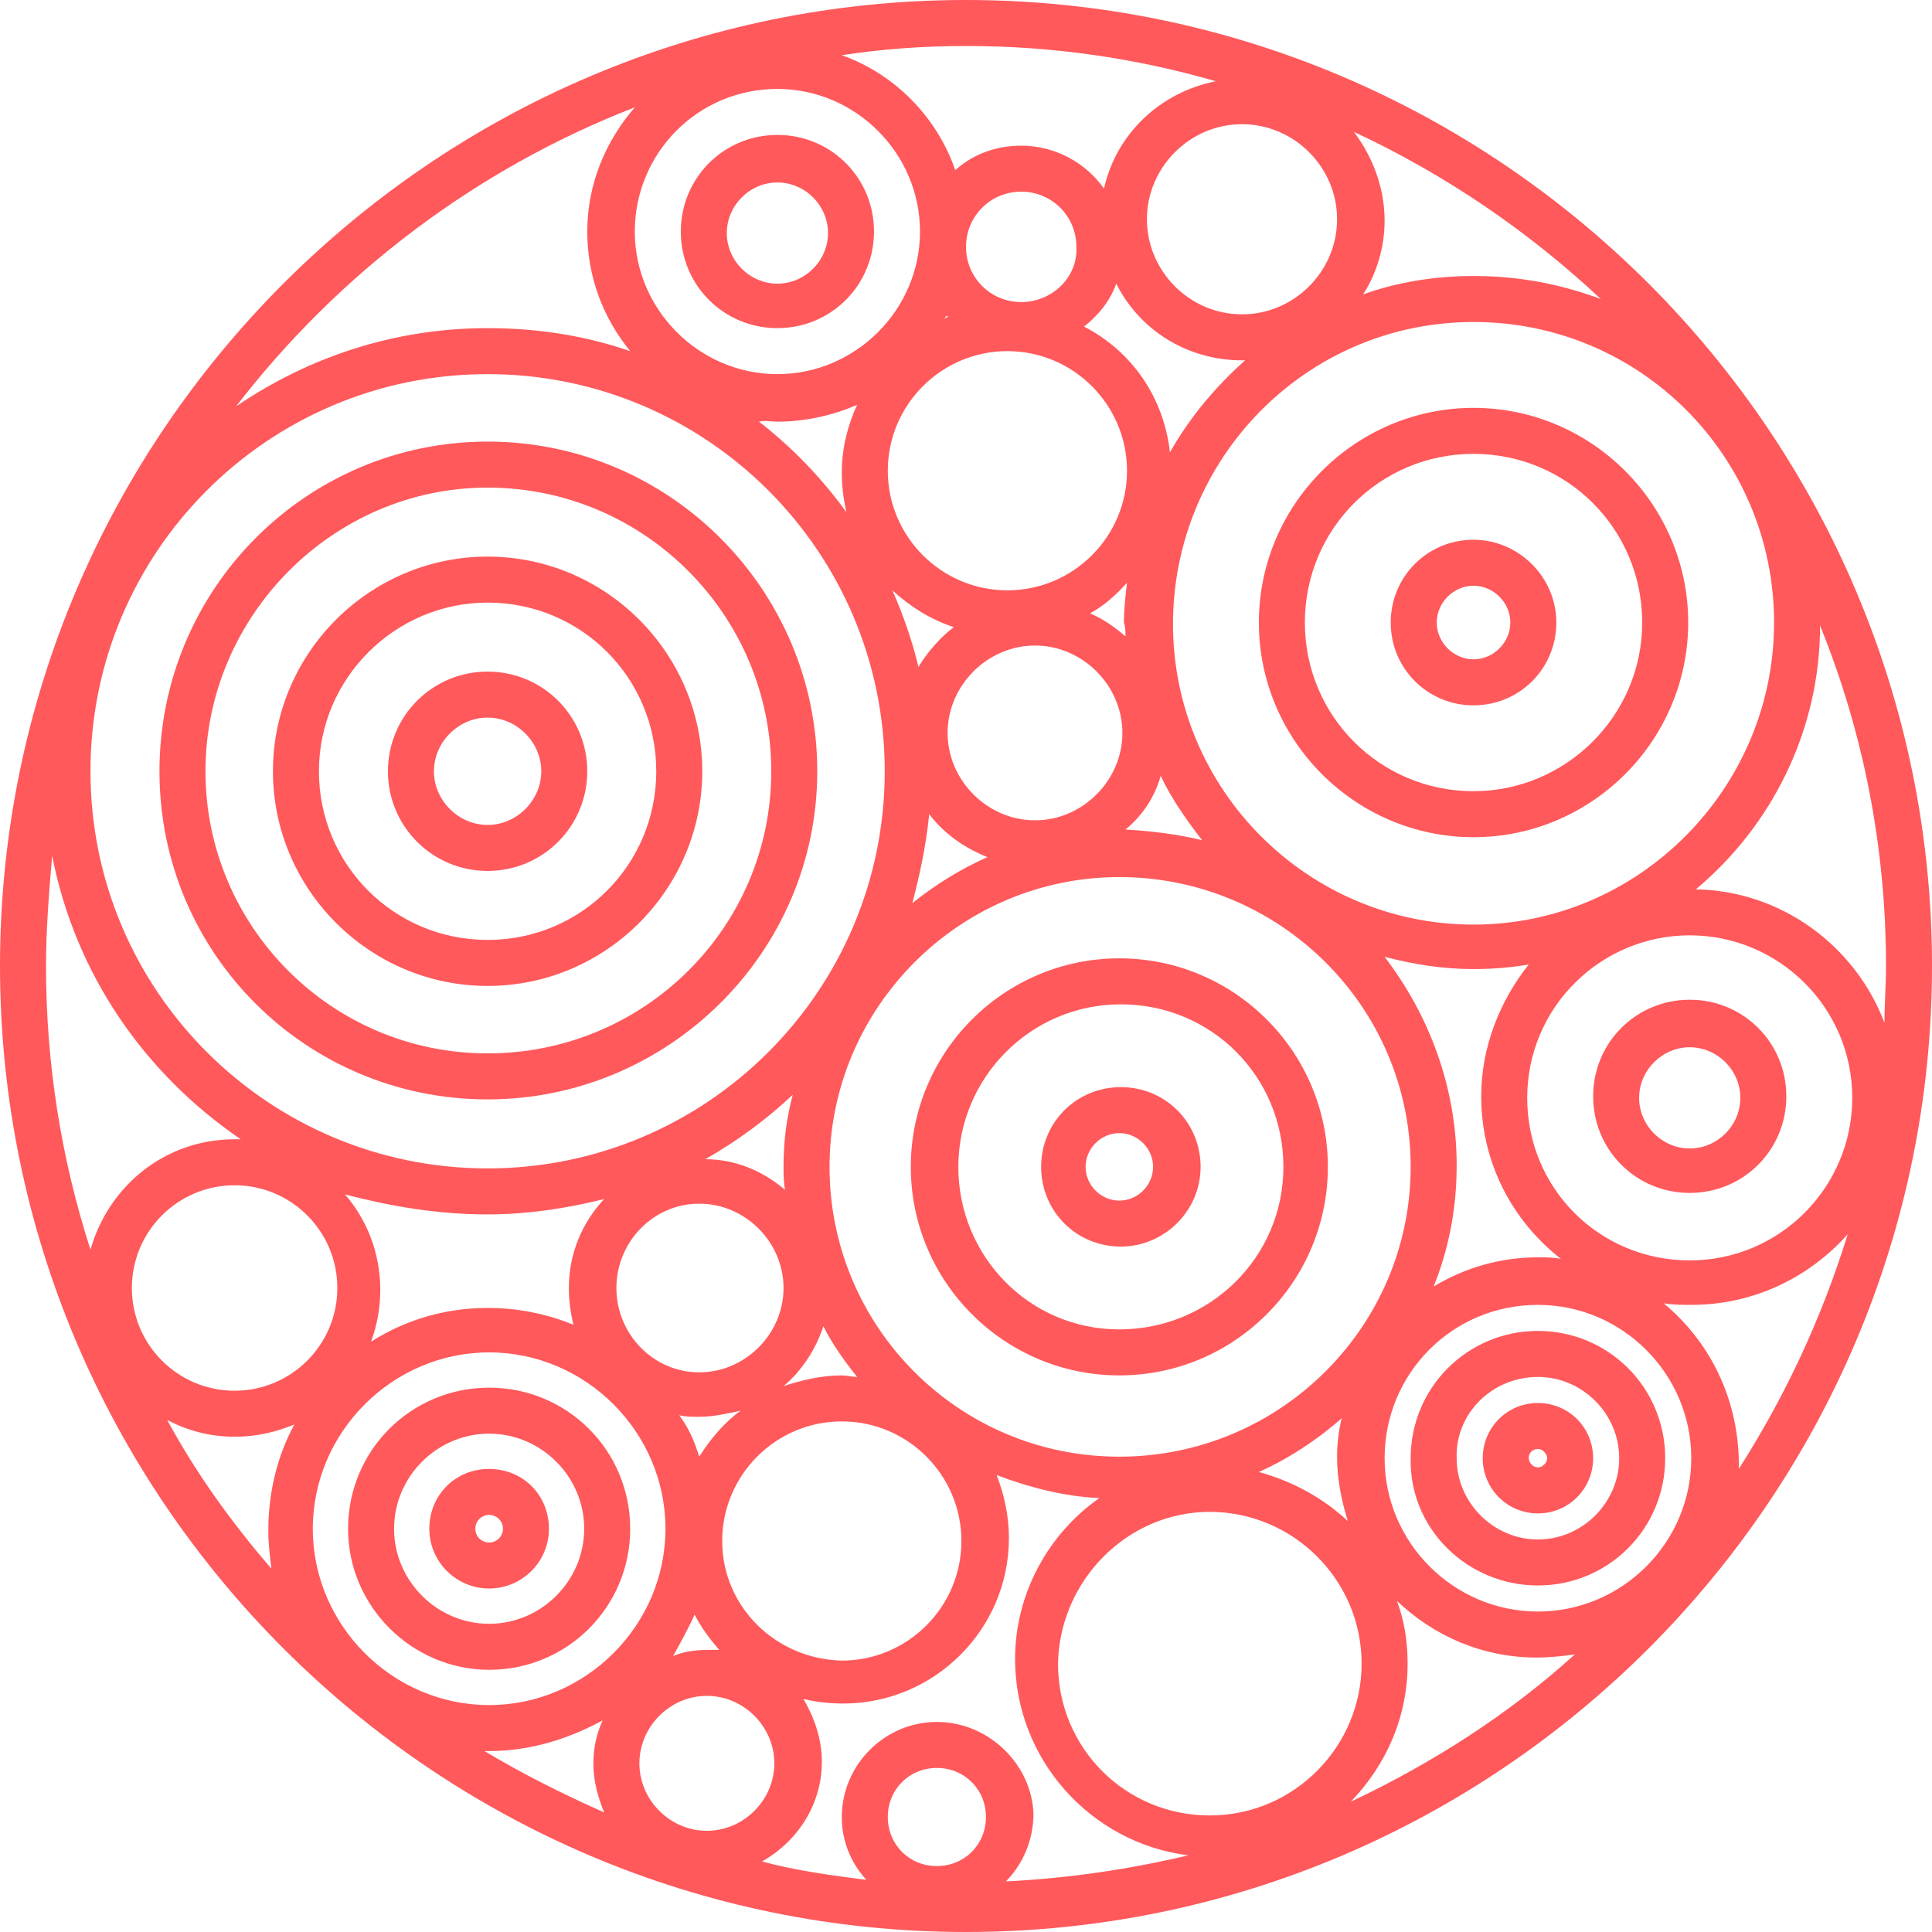 <?xml version="1.0" encoding="utf-8"?>
<!-- Generator: Adobe Illustrator 28.3.0, SVG Export Plug-In . SVG Version: 6.00 Build 0)  -->
<svg version="1.1" id="Layer_1" xmlns="http://www.w3.org/2000/svg" xmlns:xlink="http://www.w3.org/1999/xlink" x="0px" y="0px"
	 viewBox="0 0 126 126" style="enable-background:new 0 0 126 126;" xml:space="preserve">
<style type="text/css">
	.st0{fill:#FF595C;}
</style>
<g>
	<path class="st0" d="M63,0C28.3,0,0,28.3,0,63s28.3,63,63,63s63-28.3,63-63S97.7,0,63,0z M61.1,121.7c-1.8,0-3.2-1.4-3.2-3.2
		c0-1.8,1.4-3.2,3.2-3.2s3.2,1.4,3.2,3.2C64.3,120.3,62.9,121.7,61.1,121.7z M61.1,112.3c-3.4,0-6.2,2.8-6.2,6.2
		c0,1.6,0.6,3,1.6,4.1c-2.3-0.3-4.6-0.6-6.8-1.2c2.3-1.3,3.9-3.7,3.9-6.5c0-1.5-0.5-2.9-1.2-4.1c0.8,0.2,1.7,0.3,2.6,0.3
		c5.9,0,10.8-4.8,10.8-10.8c0-1.4-0.3-2.8-0.8-4.1c2.1,0.8,4.4,1.4,6.7,1.5c-3.3,2.3-5.5,6.2-5.5,10.5c0,6.5,4.9,12,11.3,12.8
		c-3.8,0.9-7.8,1.5-11.9,1.7c1.1-1.1,1.8-2.7,1.8-4.4C67.3,115.1,64.5,112.3,61.1,112.3z M31.8,24.4c14.3,0,25.9,11.6,25.9,25.9
		c0,14.3-11.6,25.9-25.9,25.9S5.9,64.6,5.9,50.3C5.9,36,17.5,24.4,31.8,24.4z M50.7,5.8c5.1,0,9.3,4.2,9.3,9.3s-4.2,9.3-9.3,9.3
		s-9.3-4.2-9.3-9.3S45.5,5.8,50.7,5.8z M72.8,18.5c1.5,3,4.6,5,8.2,5c0.1,0,0.1,0,0.2,0c-1.9,1.7-3.6,3.7-4.9,6
		c-0.4-3.6-2.5-6.6-5.6-8.2C71.7,20.5,72.4,19.6,72.8,18.5z M110.2,61c5.8,0,10.6,4.7,10.6,10.6c0,5.8-4.7,10.6-10.6,10.6
		s-10.6-4.7-10.6-10.6C99.6,65.7,104.4,61,110.2,61z M96.6,71.5c0,4.3,2,8.1,5.2,10.6c-0.5-0.1-1-0.1-1.5-0.1
		c-2.5,0-4.8,0.7-6.8,1.9c1-2.5,1.5-5.1,1.5-7.9c0-5.1-1.8-9.8-4.7-13.6c1.9,0.5,3.8,0.8,5.8,0.8c1.2,0,2.5-0.1,3.6-0.3
		C97.8,65.3,96.6,68.3,96.6,71.5z M31.9,88.2c6.3,0,11.5,5.2,11.5,11.5s-5.2,11.5-11.5,11.5c-6.3,0-11.5-5.2-11.5-11.5
		S25.6,88.2,31.9,88.2z M65.7,22.9c4.3,0,7.8,3.5,7.8,7.8c0,4.3-3.5,7.8-7.8,7.8s-7.8-3.5-7.8-7.8C57.9,26.4,61.4,22.9,65.7,22.9z
		 M67.5,42.1c3.1,0,5.7,2.6,5.7,5.7s-2.6,5.7-5.7,5.7c-3.1,0-5.7-2.6-5.7-5.7S64.4,42.1,67.5,42.1z M75.7,50.6
		c0.7,1.5,1.7,2.9,2.7,4.2c-1.6-0.4-3.3-0.6-5-0.7C74.5,53.2,75.3,52,75.7,50.6z M73.4,41.5c-0.7-0.6-1.4-1.1-2.3-1.5
		c0.9-0.5,1.7-1.2,2.4-2c-0.1,0.9-0.2,1.7-0.2,2.6C73.4,40.9,73.4,41.2,73.4,41.5z M62.2,40.9c-0.9,0.7-1.7,1.6-2.3,2.6
		c-0.4-1.7-1-3.4-1.7-5C59.4,39.6,60.7,40.4,62.2,40.9z M60.6,53.1c1,1.3,2.3,2.2,3.8,2.8c-1.8,0.8-3.4,1.8-4.9,3
		C60,57,60.4,55.1,60.6,53.1z M45.3,105.3c0.4,0.8,1,1.6,1.6,2.3c-0.2,0-0.5,0-0.7,0c-0.8,0-1.6,0.1-2.3,0.4
		C44.4,107.1,44.9,106.2,45.3,105.3z M45.6,95c-0.3-1-0.7-1.9-1.3-2.7c0.4,0.1,0.8,0.1,1.3,0.1c0.9,0,1.8-0.2,2.7-0.4
		C47.2,92.8,46.3,93.9,45.6,95z M53.7,86.5c0.6,1.2,1.4,2.3,2.2,3.3c-0.3,0-0.7-0.1-1-0.1c-1.3,0-2.6,0.3-3.8,0.7
		C52.3,89.4,53.2,88,53.7,86.5z M51.1,76.1c0,0.5,0,1,0.1,1.5c-1.4-1.2-3.2-2-5.2-2c2.1-1.2,4-2.6,5.7-4.2
		C51.3,72.9,51.1,74.4,51.1,76.1z M45.6,78.5c3,0,5.5,2.5,5.5,5.5s-2.5,5.5-5.5,5.5S40.2,87,40.2,84S42.6,78.5,45.6,78.5z
		 M46.1,110.6c2.4,0,4.4,2,4.4,4.4s-2,4.4-4.4,4.4s-4.4-2-4.4-4.4S43.7,110.6,46.1,110.6z M47.1,100.5c0-4.3,3.5-7.8,7.8-7.8
		c4.3,0,7.8,3.5,7.8,7.8c0,4.3-3.5,7.8-7.8,7.8C50.6,108.2,47.1,104.8,47.1,100.5z M54.1,76.1c0-10.4,8.5-18.9,18.9-18.9
		S92,65.6,92,76.1C92,86.5,83.5,95,73,95S54.1,86.5,54.1,76.1z M78.9,98.6c5.4,0,9.9,4.4,9.9,9.9c0,5.4-4.4,9.9-9.9,9.9
		s-9.9-4.4-9.9-9.9C69.1,103.1,73.5,98.6,78.9,98.6z M82.1,96c2-0.9,3.8-2.1,5.4-3.5c-0.2,0.8-0.3,1.7-0.3,2.5
		c0,1.5,0.3,2.9,0.7,4.2C86.3,97.7,84.3,96.6,82.1,96z M100.3,85.1c5.5,0,10,4.5,10,10s-4.5,10-10,10c-5.5,0-10-4.5-10-10
		S94.7,85.1,100.3,85.1z M96.1,60.3c-10.8,0-19.6-8.8-19.6-19.6S85.2,21,96.1,21s19.6,8.8,19.6,19.6S106.9,60.3,96.1,60.3z M96.1,18
		c-2.5,0-5,0.4-7.2,1.2c0.9-1.4,1.4-3.1,1.4-4.8c0-2.2-0.8-4.2-2-5.8c6,2.8,11.4,6.5,16.1,10.9C101.7,18.5,99,18,96.1,18z
		 M87.2,14.3c0,3.4-2.8,6.2-6.2,6.2s-6.2-2.8-6.2-6.2c0-3.4,2.8-6.2,6.2-6.2S87.2,10.9,87.2,14.3z M66.6,19.7c-2,0-3.6-1.6-3.6-3.6
		c0-2,1.6-3.6,3.6-3.6c2,0,3.6,1.6,3.6,3.6C70.3,18.1,68.6,19.7,66.6,19.7z M61.8,20.7c-0.1,0-0.1,0-0.2,0.1c0-0.1,0.1-0.1,0.1-0.2
		C61.8,20.6,61.8,20.6,61.8,20.7z M50.7,27.5c1.8,0,3.6-0.4,5.2-1.1c-0.6,1.3-1,2.8-1,4.4c0,0.9,0.1,1.7,0.3,2.6
		c-1.6-2.2-3.5-4.2-5.7-5.9C49.9,27.4,50.3,27.5,50.7,27.5z M31.8,79.2c2.6,0,5.2-0.4,7.6-1c-1.4,1.5-2.3,3.5-2.3,5.8
		c0,0.8,0.1,1.6,0.3,2.4c-1.7-0.7-3.6-1.1-5.6-1.1c-2.8,0-5.4,0.8-7.6,2.2c0.4-1.1,0.6-2.2,0.6-3.4c0-2.4-0.9-4.6-2.3-6.2
		C25.6,78.7,28.6,79.2,31.8,79.2z M22,84c0,3.7-3,6.7-6.7,6.7s-6.7-3-6.7-6.7c0-3.7,3-6.7,6.7-6.7S22,80.3,22,84z M15.3,93.7
		c1.4,0,2.7-0.3,3.9-0.8c-1.1,2-1.7,4.4-1.7,6.9c0,0.9,0.1,1.7,0.2,2.5c-2.6-3-4.9-6.2-6.8-9.7C12.2,93.3,13.7,93.7,15.3,93.7z
		 M31.9,114.2c2.7,0,5.2-0.8,7.4-2c-0.4,0.9-0.6,1.8-0.6,2.8c0,1.2,0.3,2.2,0.7,3.2c-2.7-1.2-5.3-2.5-7.8-4
		C31.8,114.2,31.9,114.2,31.9,114.2z M91.8,108.5c0-1.4-0.2-2.8-0.7-4.1c2.4,2.3,5.6,3.7,9.1,3.7c0.9,0,1.7-0.1,2.5-0.2
		c-4.3,3.9-9.3,7.1-14.6,9.6C90.4,115.1,91.8,112,91.8,108.5z M108.5,85c0.6,0.1,1.2,0.1,1.8,0.1c4.1,0,7.7-1.8,10.2-4.6
		c-1.7,5.5-4.1,10.6-7.1,15.3c0-0.2,0-0.4,0-0.6C113.3,91,111.4,87.4,108.5,85z M122.9,66.7c-1.9-5-6.7-8.6-12.3-8.7
		c4.9-4.1,8.1-10.3,8.1-17.2c2.8,6.9,4.3,14.4,4.3,22.2C123,64.3,122.9,65.5,122.9,66.7z M79.3,5.3c-3.6,0.7-6.5,3.4-7.3,7
		c-1.2-1.7-3.2-2.8-5.4-2.8c-1.7,0-3.2,0.6-4.3,1.6c-1.2-3.5-4-6.3-7.4-7.5C57.5,3.2,60.2,3,63,3C68.7,3,74.1,3.8,79.3,5.3z M41.4,7
		c-1.9,2.2-3.1,5-3.1,8.1c0,2.9,1,5.6,2.8,7.8c-2.9-1-6-1.5-9.3-1.5c-6.1,0-11.7,1.9-16.4,5.1C22.1,17.8,31.1,11,41.4,7z M3.4,55.8
		c1.5,7.7,6,14.2,12.3,18.5c-0.1,0-0.3,0-0.4,0c-4.5,0-8.2,3-9.4,7.2C4,75.6,3,69.4,3,63C3,60.6,3.2,58.2,3.4,55.8z"/>
	<path class="st0" d="M86.6,76.1c0-7.5-6.1-13.6-13.6-13.6s-13.6,6.1-13.6,13.6S65.5,89.7,73,89.7S86.6,83.6,86.6,76.1z M62.5,76.1
		c0-5.8,4.7-10.6,10.6-10.6s10.6,4.7,10.6,10.6S78.9,86.7,73,86.7S62.5,81.9,62.5,76.1z"/>
	<path class="st0" d="M78.3,76.1c0-2.9-2.3-5.2-5.2-5.2c-2.9,0-5.2,2.3-5.2,5.2s2.3,5.2,5.2,5.2C75.9,81.3,78.3,79,78.3,76.1z
		 M70.8,76.1c0-1.2,1-2.2,2.2-2.2c1.2,0,2.2,1,2.2,2.2s-1,2.2-2.2,2.2C71.8,78.3,70.8,77.3,70.8,76.1z"/>
	<path class="st0" d="M96.1,26.6c-7.7,0-14,6.3-14,14s6.3,14,14,14s14-6.3,14-14S103.8,26.6,96.1,26.6z M96.1,51.6
		c-6.1,0-11-4.9-11-11s4.9-11,11-11s11,4.9,11,11S102.1,51.6,96.1,51.6z"/>
	<path class="st0" d="M96.1,35.2c-3,0-5.4,2.4-5.4,5.4s2.4,5.4,5.4,5.4s5.4-2.4,5.4-5.4S99,35.2,96.1,35.2z M96.1,43
		c-1.3,0-2.4-1.1-2.4-2.4s1.1-2.4,2.4-2.4s2.4,1.1,2.4,2.4S97.4,43,96.1,43z"/>
	<path class="st0" d="M31.9,108.9c5.1,0,9.2-4.1,9.2-9.2s-4.1-9.2-9.2-9.2s-9.2,4.1-9.2,9.2S26.9,108.9,31.9,108.9z M31.9,93.5
		c3.4,0,6.2,2.8,6.2,6.2s-2.8,6.2-6.2,6.2s-6.2-2.8-6.2-6.2S28.5,93.5,31.9,93.5z"/>
	<path class="st0" d="M31.9,103.6c2.1,0,3.9-1.7,3.9-3.9s-1.7-3.9-3.9-3.9s-3.9,1.7-3.9,3.9S29.8,103.6,31.9,103.6z M31.9,98.8
		c0.5,0,0.9,0.4,0.9,0.9s-0.4,0.9-0.9,0.9c-0.5,0-0.9-0.4-0.9-0.9S31.4,98.8,31.9,98.8z"/>
	<path class="st0" d="M100.3,103.4c4.6,0,8.3-3.7,8.3-8.3c0-4.6-3.7-8.3-8.3-8.3c-4.6,0-8.3,3.7-8.3,8.3
		C91.9,99.7,95.7,103.4,100.3,103.4z M100.3,89.8c2.9,0,5.3,2.4,5.3,5.3c0,2.9-2.4,5.3-5.3,5.3s-5.3-2.4-5.3-5.3
		C94.9,92.2,97.3,89.8,100.3,89.8z"/>
	<path class="st0" d="M100.3,98.7c2,0,3.6-1.6,3.6-3.6s-1.6-3.6-3.6-3.6s-3.6,1.6-3.6,3.6S98.3,98.7,100.3,98.7z M100.3,94.5
		c0.3,0,0.6,0.3,0.6,0.6s-0.3,0.6-0.6,0.6c-0.3,0-0.6-0.3-0.6-0.6S99.9,94.5,100.3,94.5z"/>
	<path class="st0" d="M31.8,71.7c11.8,0,21.5-9.6,21.5-21.4s-9.6-21.5-21.5-21.5c-11.8,0-21.4,9.6-21.4,21.5S20,71.7,31.8,71.7z
		 M31.8,31.8c10.2,0,18.5,8.3,18.5,18.5S42,68.7,31.8,68.7c-10.2,0-18.4-8.3-18.4-18.4S21.7,31.8,31.8,31.8z"/>
	<path class="st0" d="M31.8,64.3c7.7,0,14-6.3,14-14c0-7.7-6.3-14-14-14c-7.7,0-14,6.3-14,14C17.8,58,24.1,64.3,31.8,64.3z
		 M31.8,39.3c6.1,0,11,4.9,11,11c0,6.1-4.9,11-11,11c-6.1,0-11-4.9-11-11C20.8,44.2,25.8,39.3,31.8,39.3z"/>
	<path class="st0" d="M31.8,56.8c3.6,0,6.5-2.9,6.5-6.5s-2.9-6.5-6.5-6.5s-6.5,2.9-6.5,6.5S28.2,56.8,31.8,56.8z M31.8,46.8
		c1.9,0,3.5,1.6,3.5,3.5s-1.6,3.5-3.5,3.5s-3.5-1.6-3.5-3.5S29.9,46.8,31.8,46.8z"/>
	<path class="st0" d="M110.2,77.8c3.5,0,6.3-2.8,6.3-6.3s-2.8-6.3-6.3-6.3s-6.3,2.8-6.3,6.3S106.7,77.8,110.2,77.8z M110.2,68.3
		c1.8,0,3.3,1.5,3.3,3.3s-1.5,3.3-3.3,3.3s-3.3-1.5-3.3-3.3S108.4,68.3,110.2,68.3z"/>
	<path class="st0" d="M50.7,21.4c3.5,0,6.3-2.8,6.3-6.3s-2.8-6.3-6.3-6.3s-6.3,2.8-6.3,6.3S47.2,21.4,50.7,21.4z M50.7,11.9
		c1.8,0,3.3,1.5,3.3,3.3s-1.5,3.3-3.3,3.3s-3.3-1.5-3.3-3.3S48.9,11.9,50.7,11.9z"/>
</g>
</svg>
